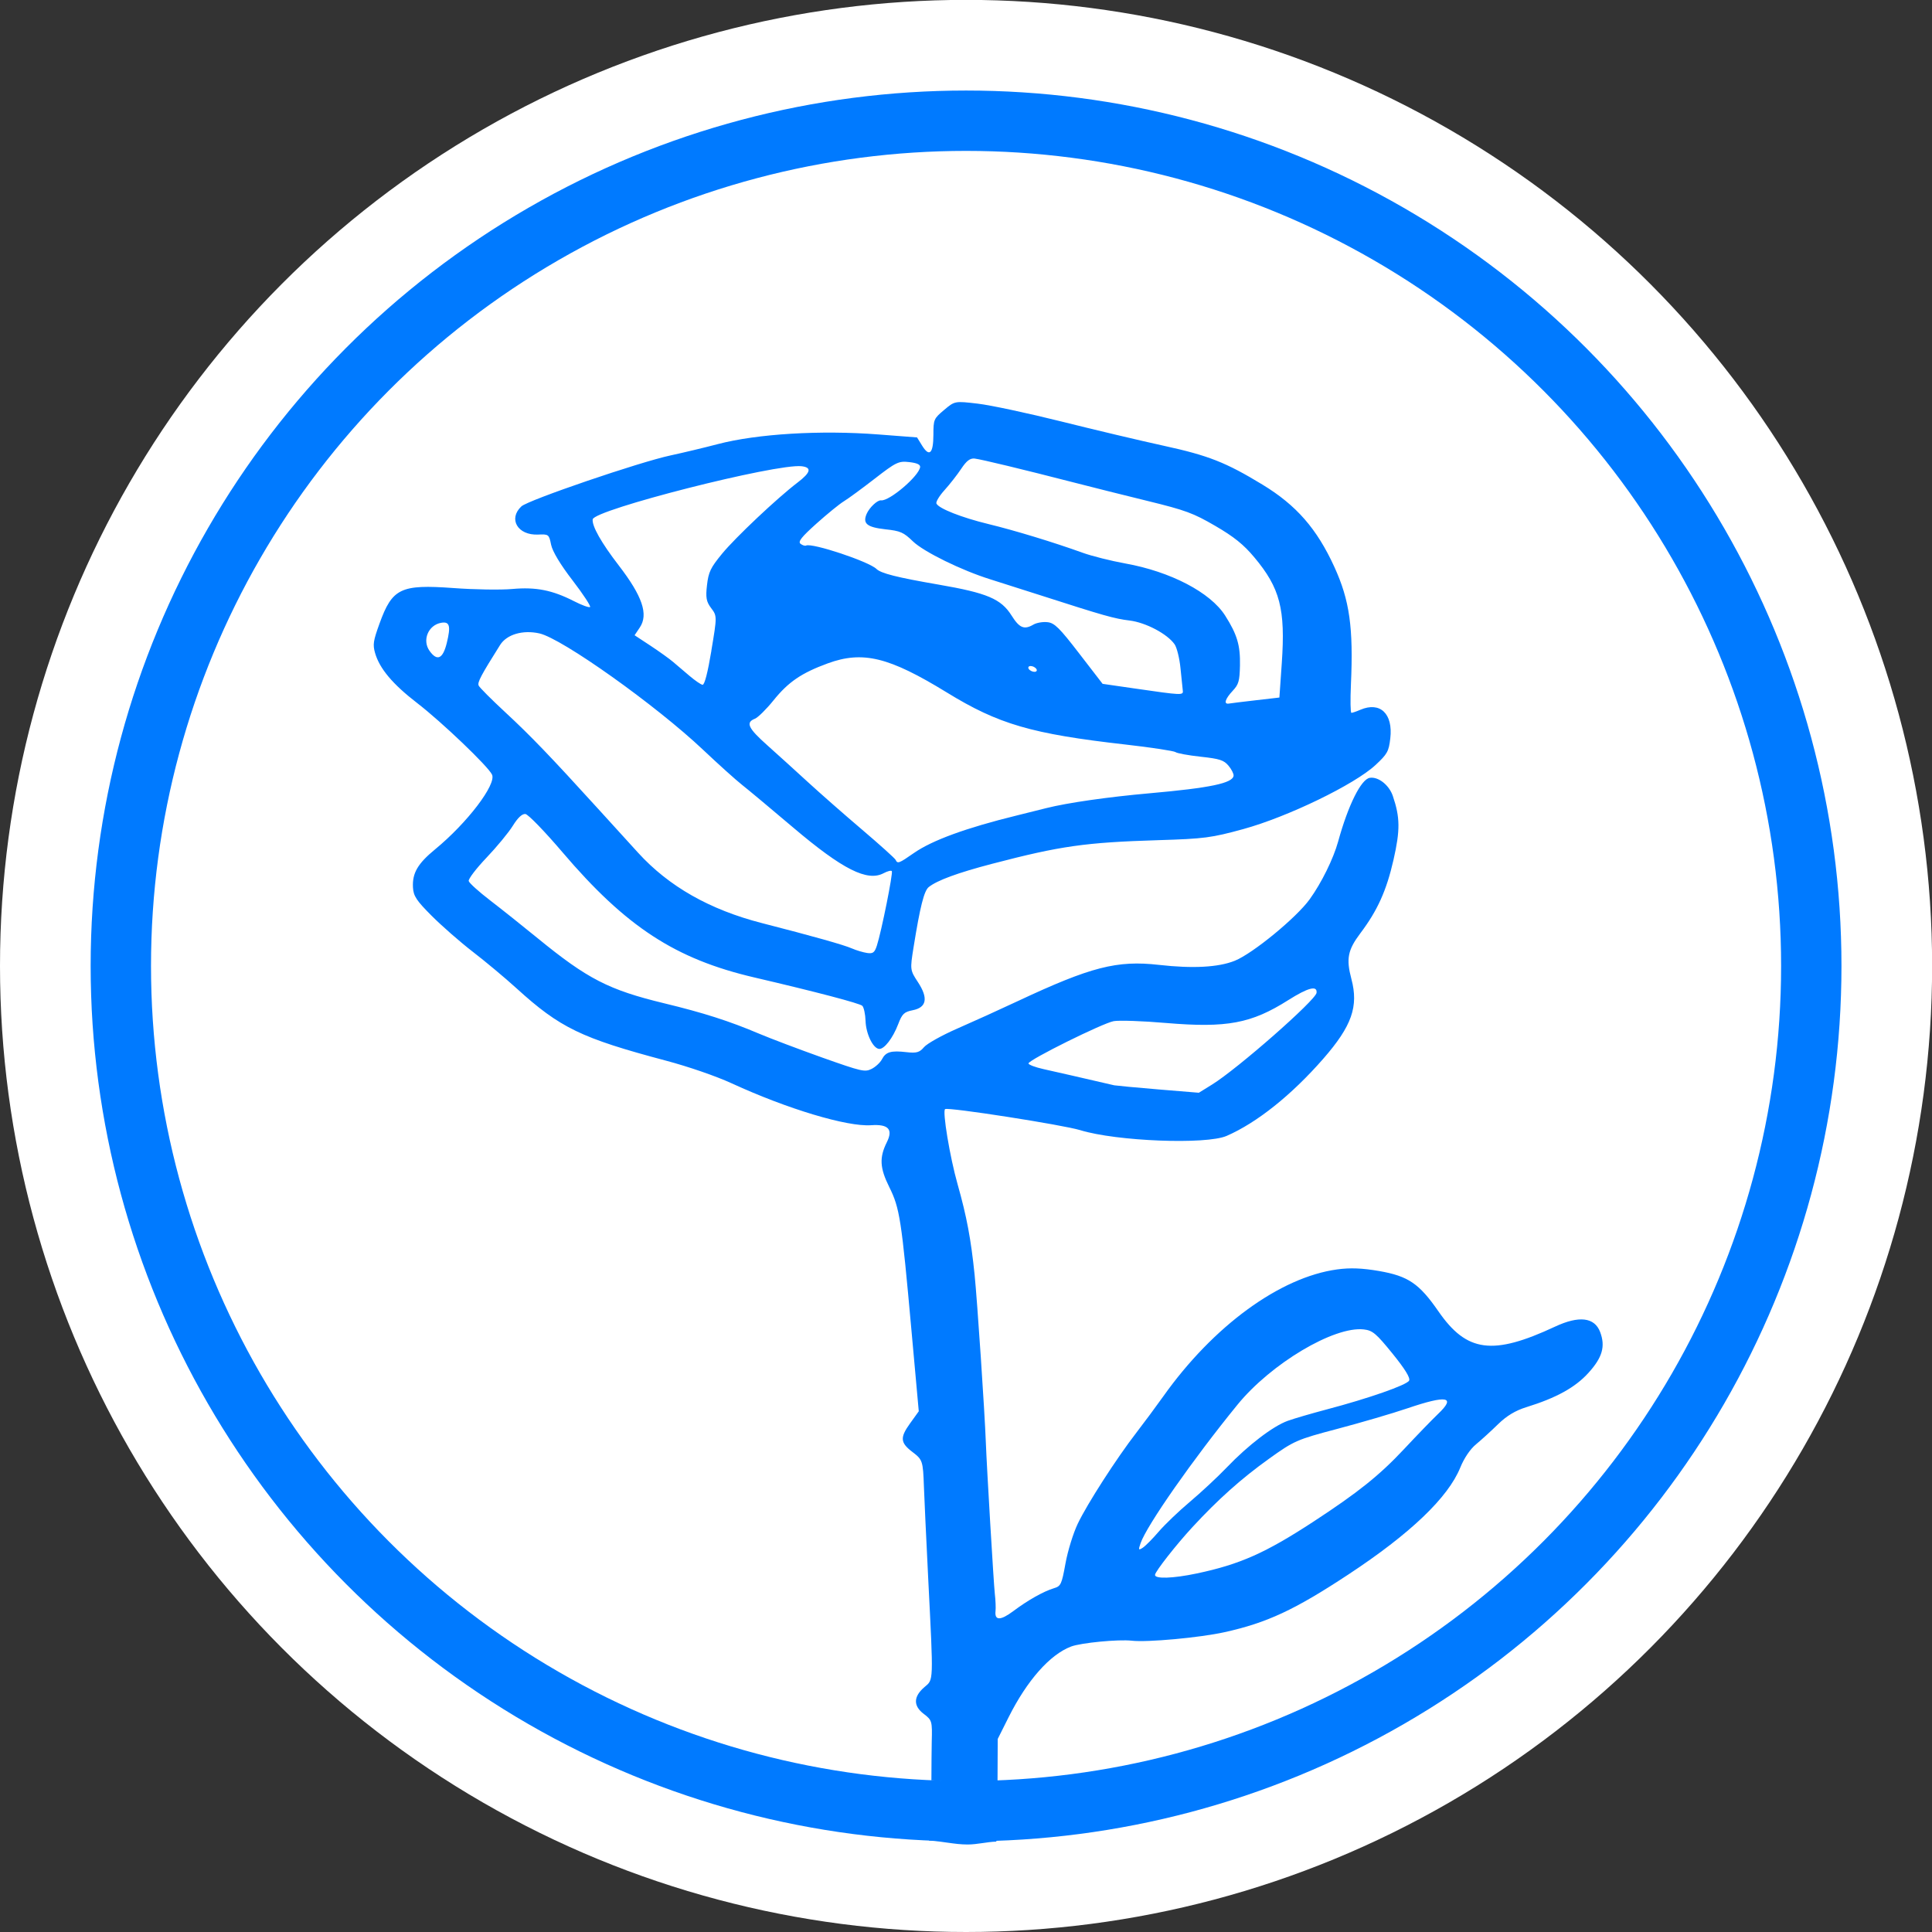 <?xml version="1.0" encoding="UTF-8" standalone="no"?>
<!-- Created with Inkscape (http://www.inkscape.org/) -->

<svg
   xmlns:dc="http://purl.org/dc/elements/1.1/"
   xmlns:cc="http://creativecommons.org/ns#"
   xmlns:rdf="http://www.w3.org/1999/02/22-rdf-syntax-ns#"
   xmlns:svg="http://www.w3.org/2000/svg"
   xmlns="http://www.w3.org/2000/svg"
   xmlns:sodipodi="http://sodipodi.sourceforge.net/DTD/sodipodi-0.dtd"
   xmlns:inkscape="http://www.inkscape.org/namespaces/inkscape"
   width="64"
   height="64"
   viewBox="0 0 16.933 16.933"
   version="1.1"
   id="svg8"
   inkscape:version="0.92.2 2405546, 2018-03-11"
   sodipodi:docname="flamous_logo_android.svg">
  <rect x="0" y="0" width="16.933" height="16.933" fill="#333333" stroke="none"/>
  <defs
     id="defs2" />
  <sodipodi:namedview
     id="base"
     pagecolor="#ffffff"
     bordercolor="#666666"
     borderopacity="1.0"
     inkscape:pageopacity="0.0"
     inkscape:pageshadow="2"
     inkscape:zoom="7.8223688"
     inkscape:cx="45.086571"
     inkscape:cy="32.635412"
     inkscape:document-units="px"
     inkscape:current-layer="layer1"
     showgrid="false"
     inkscape:window-width="1920"
     inkscape:window-height="1013"
     inkscape:window-x="0"
     inkscape:window-y="30"
     inkscape:window-maximized="1"
     units="px" />
  <g
     inkscape:label="Layer 1"
     inkscape:groupmode="layer"
     id="layer1"
     transform="translate(0,-280.067)">
    <circle
       id="path62"
       cx="8.467"
       cy="288.533"
       r="8.467"
       style="stroke-width:0.274;fill:#ffffff" />
    <path
       style="fill:#007aff;fill-opacity:1;stroke-width:0.091"
       d="M 25.352 19.402 C 25.41 19.328 25.742 19.354 26.629 19.502 C 27.288 19.611 27.889 19.732 27.961 19.77 C 28.189 19.889 28.087 19.991 27.682 20.051 C 27.165 20.128 25.718 20.66 25.334 20.914 C 25.01 21.129 24.95 21.145 24.896 21.031 C 24.854 20.939 25.245 19.537 25.352 19.402 z "
       id="path3797"
       transform="matrix(0.265,0,0,0.265,0,280.067)" />
    <path
       style="fill:#007aff;fill-opacity:1;stroke-width:0.091"
       d="M 30.805 58.881 C 31.21 58.899 31.59 59.002 32 59.002 C 32.34 59.002 32.655 58.915 32.992 58.902 L 32.998 57.514 L 33.357 56.797 C 33.969 55.577 34.723 54.723 35.424 54.457 C 35.752 54.333 36.995 54.213 37.434 54.264 C 37.945 54.323 39.683 54.163 40.5 53.982 C 41.905 53.671 42.815 53.247 44.592 52.076 C 46.643 50.725 47.893 49.531 48.297 48.537 C 48.425 48.222 48.625 47.927 48.818 47.768 C 48.991 47.625 49.318 47.327 49.545 47.105 C 49.828 46.829 50.119 46.652 50.479 46.541 C 51.471 46.234 52.098 45.889 52.535 45.406 C 52.998 44.896 53.102 44.529 52.922 44.053 C 52.737 43.567 52.224 43.506 51.43 43.877 C 49.371 44.839 48.512 44.727 47.574 43.371 C 46.938 42.452 46.576 42.205 45.611 42.037 C 45.052 41.941 44.658 41.925 44.225 41.984 C 42.333 42.243 40.128 43.853 38.473 46.184 C 38.241 46.51 37.841 47.05 37.584 47.383 C 36.92 48.244 35.963 49.731 35.646 50.393 C 35.496 50.707 35.316 51.288 35.24 51.705 C 35.113 52.405 35.087 52.46 34.855 52.529 C 34.51 52.634 33.998 52.922 33.508 53.289 C 33.087 53.604 32.889 53.601 32.926 53.281 C 32.937 53.185 32.928 52.929 32.902 52.711 C 32.864 52.373 32.636 48.528 32.605 47.703 C 32.569 46.716 32.321 43.013 32.234 42.164 C 32.114 40.987 31.972 40.232 31.67 39.164 C 31.415 38.265 31.163 36.742 31.258 36.682 C 31.366 36.612 35.16 37.204 35.729 37.379 C 36.926 37.747 39.894 37.863 40.57 37.568 C 41.573 37.131 42.718 36.215 43.764 35.018 C 44.711 33.933 44.938 33.287 44.695 32.377 C 44.518 31.71 44.574 31.421 44.994 30.863 C 45.558 30.115 45.856 29.456 46.088 28.438 C 46.312 27.454 46.307 27.035 46.066 26.326 C 45.944 25.965 45.589 25.684 45.307 25.725 C 45.018 25.765 44.588 26.628 44.256 27.836 C 44.099 28.404 43.707 29.2 43.316 29.742 C 42.877 30.351 41.435 31.535 40.84 31.775 C 40.3 31.993 39.449 32.039 38.33 31.912 C 36.942 31.755 36.084 31.975 33.66 33.111 C 33.073 33.387 32.173 33.795 31.662 34.018 C 31.151 34.241 30.655 34.519 30.559 34.635 C 30.415 34.807 30.309 34.837 29.984 34.799 C 29.469 34.739 29.297 34.789 29.17 35.033 C 29.113 35.143 28.96 35.285 28.828 35.352 C 28.603 35.464 28.505 35.442 27.193 34.977 C 26.427 34.704 25.486 34.348 25.102 34.186 C 24.122 33.77 23.257 33.494 21.965 33.182 C 20.132 32.738 19.431 32.378 17.783 31.031 C 17.293 30.631 16.587 30.068 16.213 29.781 C 15.839 29.494 15.519 29.206 15.502 29.139 C 15.485 29.072 15.749 28.725 16.09 28.367 C 16.431 28.009 16.823 27.534 16.961 27.311 C 17.126 27.044 17.269 26.911 17.377 26.922 C 17.468 26.932 18.02 27.502 18.604 28.188 C 20.707 30.656 22.336 31.719 24.949 32.328 C 26.981 32.802 28.441 33.185 28.52 33.266 C 28.571 33.319 28.62 33.543 28.627 33.766 C 28.641 34.191 28.871 34.669 29.072 34.691 C 29.24 34.711 29.531 34.335 29.707 33.871 C 29.836 33.532 29.903 33.468 30.186 33.412 C 30.649 33.321 30.707 33.012 30.359 32.482 C 30.098 32.084 30.096 32.07 30.215 31.328 C 30.431 29.983 30.563 29.46 30.717 29.338 C 30.997 29.116 31.67 28.868 32.809 28.57 C 35.076 27.977 35.894 27.862 38.316 27.787 C 39.828 27.741 40.064 27.71 41.123 27.42 C 42.59 27.017 44.799 25.947 45.492 25.303 C 45.886 24.937 45.932 24.851 45.982 24.42 C 46.077 23.604 45.646 23.195 44.992 23.475 C 44.86 23.532 44.726 23.578 44.695 23.576 C 44.664 23.574 44.657 23.151 44.68 22.637 C 44.764 20.757 44.638 19.856 44.131 18.748 C 43.553 17.485 42.874 16.709 41.756 16.029 C 40.543 15.292 39.969 15.066 38.494 14.744 C 37.729 14.577 36.2 14.215 35.098 13.939 C 33.995 13.664 32.753 13.398 32.336 13.35 C 31.579 13.261 31.577 13.262 31.225 13.559 C 30.883 13.846 30.872 13.873 30.871 14.381 C 30.869 15.002 30.737 15.128 30.496 14.736 L 30.33 14.467 L 29.053 14.369 C 27.134 14.221 25.047 14.347 23.738 14.689 C 23.296 14.805 22.597 14.972 22.184 15.061 C 21.153 15.28 17.466 16.54 17.244 16.748 C 16.801 17.164 17.123 17.71 17.795 17.68 C 18.146 17.665 18.157 17.672 18.227 18.016 C 18.271 18.236 18.538 18.679 18.938 19.197 C 19.289 19.654 19.549 20.053 19.516 20.076 C 19.482 20.103 19.241 20.015 18.98 19.881 C 18.265 19.517 17.727 19.41 16.943 19.48 C 16.565 19.514 15.691 19.501 14.998 19.449 C 13.247 19.322 12.974 19.454 12.549 20.631 C 12.345 21.196 12.326 21.318 12.404 21.594 C 12.552 22.111 12.983 22.625 13.799 23.254 C 14.613 23.882 16.144 25.344 16.273 25.619 C 16.425 25.941 15.452 27.218 14.391 28.09 C 13.816 28.562 13.634 28.876 13.658 29.346 C 13.673 29.634 13.772 29.784 14.279 30.291 C 14.611 30.623 15.221 31.158 15.635 31.477 C 16.049 31.796 16.702 32.34 17.084 32.688 C 18.522 33.995 19.218 34.333 22.02 35.078 C 22.776 35.279 23.68 35.591 24.205 35.832 C 26.045 36.678 28.015 37.27 28.809 37.215 C 29.382 37.175 29.544 37.349 29.332 37.775 C 29.078 38.285 29.097 38.628 29.412 39.262 C 29.757 39.955 29.815 40.326 30.146 44.01 L 30.387 46.676 L 30.098 47.078 C 29.759 47.548 29.774 47.717 30.184 48.027 C 30.512 48.276 30.528 48.324 30.557 49.162 C 30.568 49.491 30.632 50.86 30.699 52.203 C 30.875 55.692 30.88 55.537 30.574 55.799 C 30.209 56.112 30.2 56.418 30.551 56.684 C 30.825 56.892 30.835 56.925 30.816 57.604 C 30.809 57.878 30.808 58.406 30.805 58.881 z M 32.234 15.166 C 32.453 15.191 33.836 15.525 35.506 15.955 C 36.069 16.1 37.171 16.377 37.953 16.568 C 39.216 16.877 39.466 16.97 40.193 17.393 C 40.806 17.749 41.132 18.01 41.484 18.432 C 42.337 19.45 42.517 20.144 42.393 21.934 L 42.314 23.07 L 41.535 23.16 C 41.107 23.21 40.705 23.258 40.641 23.27 C 40.464 23.298 40.52 23.114 40.771 22.846 C 40.967 22.637 40.998 22.529 41.01 22.01 C 41.024 21.345 40.918 20.986 40.521 20.361 C 40.034 19.593 38.713 18.904 37.213 18.635 C 36.744 18.55 36.112 18.392 35.811 18.283 C 34.841 17.933 33.559 17.543 32.689 17.332 C 31.8 17.116 31.048 16.819 30.971 16.654 C 30.946 16.601 31.066 16.401 31.238 16.211 C 31.41 16.021 31.659 15.703 31.791 15.504 C 31.967 15.239 32.084 15.151 32.234 15.166 z M 30.07 15.283 C 30.326 15.312 30.441 15.364 30.432 15.447 C 30.397 15.743 29.413 16.583 29.137 16.549 C 29.019 16.535 28.752 16.788 28.662 16.998 C 28.525 17.318 28.677 17.438 29.281 17.506 C 29.781 17.559 29.883 17.605 30.195 17.906 C 30.554 18.252 31.807 18.866 32.752 19.16 C 33.02 19.244 33.776 19.485 34.432 19.695 C 36.498 20.359 36.851 20.462 37.361 20.523 C 37.898 20.59 38.608 20.966 38.848 21.309 C 38.922 21.415 39.011 21.77 39.043 22.1 C 39.075 22.428 39.109 22.761 39.119 22.838 L 39.119 22.84 C 39.141 23.001 39.091 22.997 37.531 22.771 L 36.467 22.617 L 35.693 21.613 C 35.046 20.772 34.876 20.601 34.645 20.578 C 34.492 20.56 34.283 20.596 34.178 20.658 C 33.875 20.836 33.716 20.772 33.457 20.359 C 33.11 19.807 32.653 19.613 31.037 19.334 C 29.664 19.097 29.137 18.964 28.986 18.816 C 28.736 18.572 26.862 17.948 26.66 18.043 C 26.622 18.061 26.538 18.034 26.475 17.984 C 26.386 17.914 26.51 17.759 27.004 17.316 C 27.358 16.999 27.764 16.668 27.906 16.582 C 28.048 16.496 28.509 16.158 28.93 15.832 C 29.633 15.286 29.724 15.242 30.07 15.283 z M 26.512 15.42 C 26.857 15.46 26.816 15.627 26.379 15.959 C 25.71 16.468 24.324 17.775 23.881 18.314 C 23.5 18.778 23.433 18.918 23.383 19.352 C 23.335 19.762 23.359 19.899 23.521 20.113 C 23.717 20.372 23.717 20.387 23.527 21.518 L 23.529 21.518 C 23.405 22.258 23.301 22.656 23.236 22.648 C 23.181 22.642 22.988 22.509 22.805 22.354 C 22.622 22.198 22.375 21.989 22.258 21.889 C 22.14 21.788 21.806 21.549 21.516 21.357 L 20.988 21.01 L 21.16 20.754 C 21.452 20.32 21.247 19.718 20.463 18.699 C 19.889 17.954 19.576 17.4 19.602 17.178 C 19.638 16.86 25.678 15.324 26.512 15.42 z M 14.592 20.598 C 14.873 20.549 14.915 20.701 14.777 21.264 C 14.648 21.793 14.459 21.88 14.207 21.527 C 13.955 21.175 14.164 20.672 14.592 20.598 z M 17.84 20.949 C 18.59 21.117 21.693 23.324 23.256 24.801 C 23.756 25.273 24.333 25.793 24.541 25.957 C 24.749 26.121 25.51 26.756 26.23 27.367 C 27.871 28.758 28.689 29.17 29.23 28.877 C 29.353 28.813 29.473 28.78 29.496 28.811 C 29.542 28.868 29.152 30.81 29.002 31.273 C 28.927 31.506 28.872 31.548 28.676 31.518 C 28.546 31.498 28.322 31.432 28.178 31.369 C 27.903 31.249 26.915 30.971 25.203 30.531 C 23.473 30.087 22.121 29.319 21.104 28.203 C 20.857 27.933 20.265 27.282 19.789 26.758 C 18.207 25.018 17.548 24.332 16.711 23.557 C 16.255 23.134 15.857 22.737 15.83 22.672 C 15.786 22.566 15.907 22.338 16.541 21.33 C 16.761 20.983 17.288 20.826 17.84 20.949 z M 29.064 21.822 C 29.665 21.969 30.358 22.316 31.311 22.9 C 33.026 23.954 34.116 24.272 37.229 24.625 C 38.086 24.722 38.829 24.837 38.879 24.875 C 38.929 24.914 39.302 24.983 39.709 25.027 C 40.342 25.096 40.475 25.14 40.631 25.324 C 40.731 25.443 40.806 25.592 40.799 25.656 C 40.77 25.903 40.023 26.059 38.027 26.236 C 36.632 26.36 35.315 26.549 34.605 26.727 C 34.332 26.796 33.894 26.904 33.635 26.969 C 31.954 27.381 30.831 27.791 30.225 28.213 C 29.73 28.558 29.685 28.575 29.621 28.438 C 29.598 28.389 29.101 27.941 28.516 27.443 C 27.931 26.946 27.129 26.241 26.732 25.877 C 26.336 25.513 25.73 24.964 25.385 24.656 C 24.74 24.082 24.652 23.895 24.969 23.77 C 25.069 23.73 25.345 23.458 25.582 23.164 C 26.073 22.555 26.505 22.259 27.379 21.939 C 27.957 21.728 28.464 21.676 29.064 21.822 z M 34.041 22.037 C 34.089 22.015 34.178 22.036 34.238 22.084 C 34.299 22.132 34.308 22.188 34.26 22.211 C 34.212 22.233 34.123 22.212 34.062 22.164 C 34.002 22.117 33.993 22.06 34.041 22.037 z M 43.543 32.836 C 43.515 33.08 40.927 35.351 40.086 35.871 L 39.65 36.141 L 38.312 36.031 C 37.577 35.971 36.919 35.906 36.852 35.895 C 35.851 35.662 34.933 35.453 34.52 35.361 C 34.237 35.299 34.011 35.212 34.016 35.17 C 34.03 35.048 36.472 33.838 36.834 33.773 C 37.014 33.741 37.795 33.767 38.568 33.834 C 40.58 34.003 41.386 33.851 42.607 33.078 C 43.265 32.662 43.572 32.583 43.543 32.836 z M 45.107 43.969 C 45.396 44.002 45.514 44.101 46.055 44.768 C 46.469 45.279 46.65 45.573 46.604 45.662 C 46.527 45.808 45.27 46.248 43.871 46.617 C 43.377 46.748 42.8 46.916 42.59 46.992 C 42.1 47.169 41.281 47.796 40.576 48.531 C 40.272 48.849 39.72 49.362 39.352 49.672 C 38.983 49.982 38.52 50.427 38.32 50.66 C 38.121 50.893 37.885 51.13 37.797 51.188 C 37.653 51.282 37.644 51.266 37.725 51.035 C 37.93 50.446 39.456 48.264 40.924 46.463 C 42.033 45.101 44.123 43.855 45.107 43.969 z M 47.773 46.289 C 47.938 46.32 47.865 46.476 47.564 46.762 C 47.37 46.947 46.86 47.474 46.432 47.932 C 45.621 48.797 44.92 49.359 43.434 50.33 C 41.854 51.363 41.005 51.739 39.586 52.039 C 38.788 52.208 38.179 52.226 38.201 52.082 C 38.221 51.957 38.906 51.083 39.434 50.512 C 40.286 49.589 41.053 48.904 41.971 48.246 C 42.798 47.653 42.892 47.611 44.23 47.258 C 44.998 47.055 46.044 46.75 46.555 46.576 C 47.205 46.355 47.608 46.259 47.773 46.289 z "
       id="path3795"
       transform="matrix(0.265,0,0,0.265,0,280.067)" />
    <path
       style="fill:#007aff;fill-opacity:1;stroke-width:0.091"
       d="M 30.725 60.875 C 31.157 60.894 31.563 61.004 32 61.004 C 32.326 61.004 32.629 60.919 32.953 60.908 C 32.971 60.328 32.99 59.672 32.992 59.045 L 32.992 58.902 C 32.655 58.915 32.34 59.002 32 59.002 C 31.59 59.002 31.21 58.899 30.805 58.881 C 30.803 59.078 30.799 59.233 30.799 59.41 C 30.799 59.838 30.741 60.351 30.725 60.875 z "
       id="path3791"
       transform="matrix(0.265,0,0,0.265,0,280.067)" />
    <path
       style="fill:#007aff;fill-opacity:1;stroke-width:0.091"
       d="M 10.477 -12.949 C 10.399 -13.047 10.166 -12.95 10.15 -12.814 C 10.142 -12.745 10.171 -12.683 10.215 -12.68 C 10.328 -12.667 10.533 -12.879 10.477 -12.949 z "
       id="path859"
       transform="matrix(0.265,0,0,0.265,0,280.067)" />
    <circle
       style="fill:none;fill-opacity:1;stroke:#007aff;stroke-width:0.529;stroke-linecap:round;stroke-linejoin:round;stroke-miterlimit:1;stroke-dasharray:none;stroke-dashoffset:0;stroke-opacity:1"
       id="path881"
       cx="8.467"
       cy="288.533"
       r="7.408" />
  </g>
</svg>
